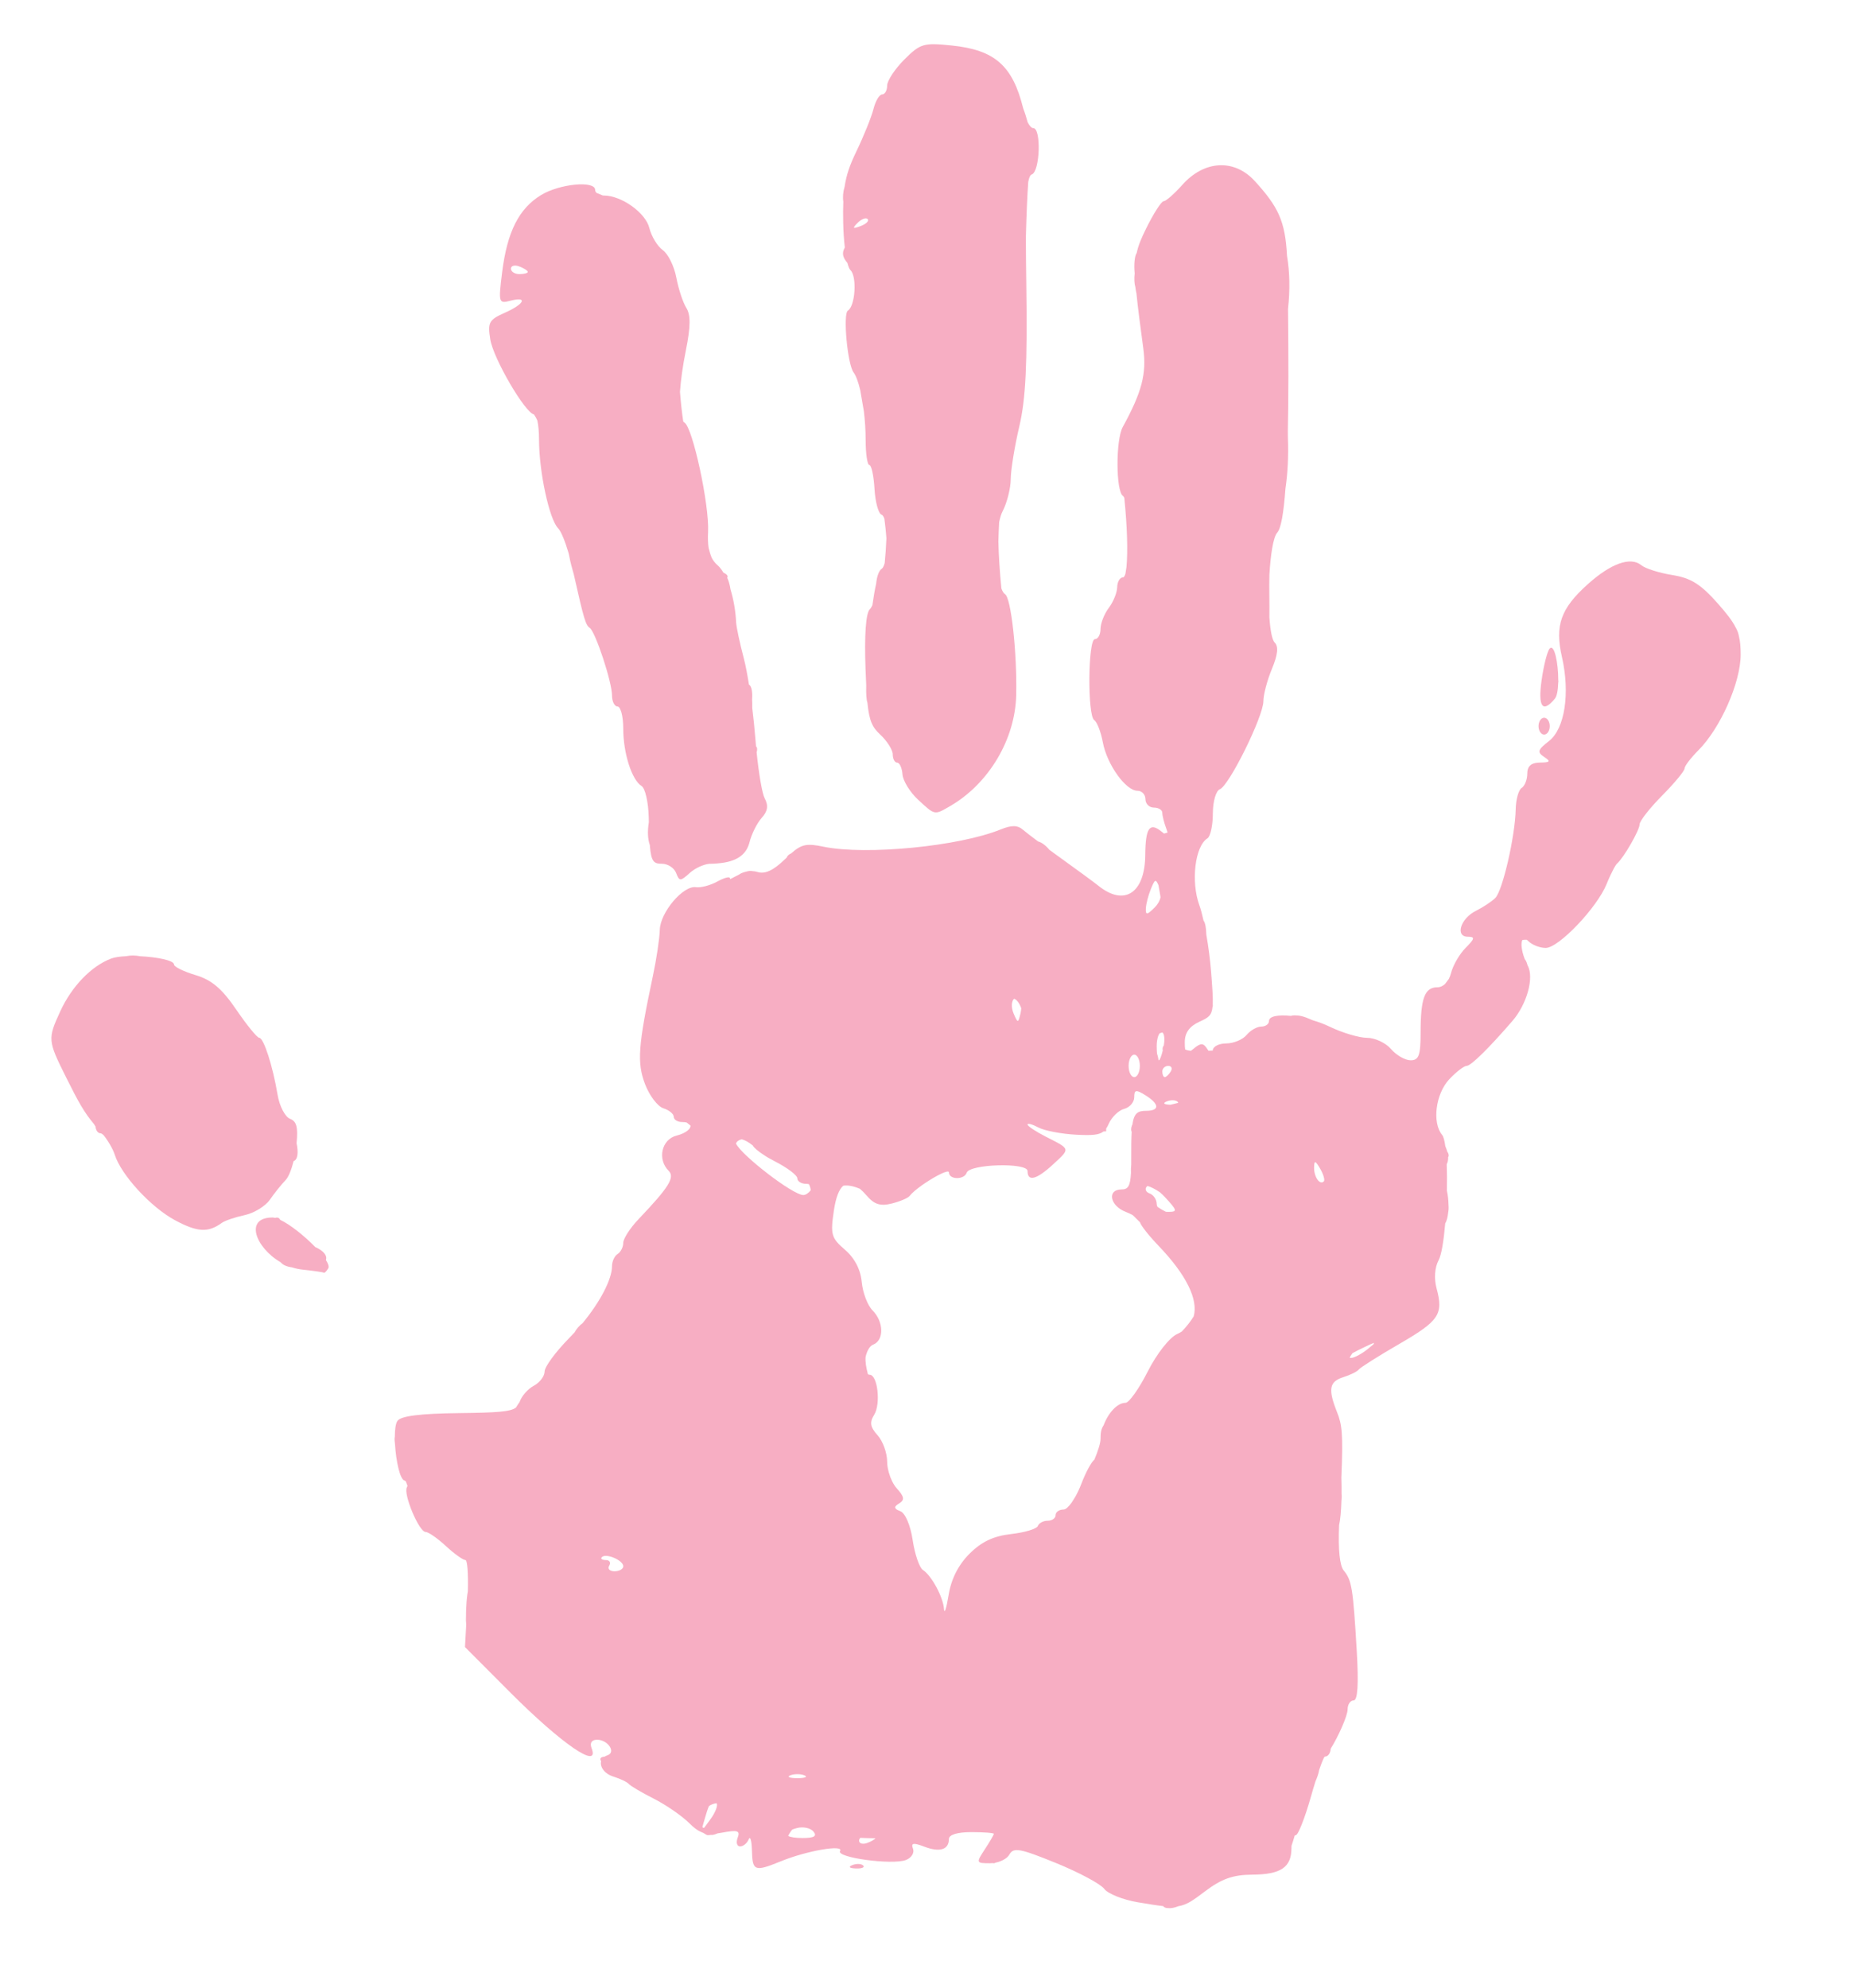 <?xml version="1.0" encoding="utf-8"?>
<!-- Generator: Adobe Illustrator 14.0.0, SVG Export Plug-In . SVG Version: 6.00 Build 43363)  -->
<!DOCTYPE svg PUBLIC "-//W3C//DTD SVG 1.1//EN" "http://www.w3.org/Graphics/SVG/1.1/DTD/svg11.dtd">
<svg version="1.1" id="Layer_1" xmlns:svg="http://www.w3.org/2000/svg"
	 xmlns="http://www.w3.org/2000/svg" xmlns:xlink="http://www.w3.org/1999/xlink" x="0px" y="0px" width="330px" height="354px"
	 viewBox="0 0 330 354" enable-background="new 0 0 330 354" xml:space="preserve">
 <defs>
   <linearGradient id="colour1">
     <stop offset="100%" stop-color="#F7AEC3"/>
   </linearGradient>
</defs>
<g>
	<path fill="url(#colour1)" d="M276.902,124.427c0.378-0.455,0.561-1.557,0.599-2.84c0.047-0.197,0.047-0.354,0.008-0.474
		c0.009-2.953-0.682-6.54-1.535-5.61c-0.409,0.447-1.05,2.95-1.423,5.563C273.864,125.87,274.706,127.073,276.902,124.427z"/>
	<path fill="url(#colour1)" d="M309.692,113.338c-0.1-0.579-0.297-1.103-0.617-1.653c-0.594-1.167-1.543-2.386-3.048-4.096
		c-3.131-3.557-4.861-4.65-8.201-5.185c-2.327-0.372-4.812-1.157-5.519-1.745c-1.9-1.577-5.393-0.342-9.533,3.369
		c-4.808,4.31-5.896,7.348-4.622,12.902c1.497,6.525,0.529,12.848-2.304,15.044c-2.003,1.553-2.13,1.974-0.854,2.818
		c1.221,0.807,1.081,0.995-0.75,1.007c-0.12,0.001-0.226,0.012-0.335,0.02c-0.041-0.005-0.07,0.004-0.105,0.006
		c-1.243,0.119-1.81,0.725-1.81,1.931c0,1.067-0.45,2.219-1,2.559s-1.029,2.054-1.064,3.809c-0.096,4.778-2.325,14.48-3.626,15.781
		c-0.628,0.628-2.188,1.664-3.467,2.301c-2.744,1.368-3.74,4.609-1.416,4.609c1.295,0,1.225,0.349-0.401,1.975
		c-1.086,1.086-2.26,3.111-2.608,4.5c-0.098,0.388-0.233,0.74-0.398,1.053c-0.229,0.307-0.452,0.604-0.667,0.883
		c-0.399,0.372-0.863,0.59-1.354,0.59c-2.277,0-2.998,1.944-2.998,8.081c0,4.047-0.315,4.919-1.778,4.919
		c-0.978,0-2.548-0.899-3.49-2c-0.941-1.101-2.863-2-4.271-2c-1.406,0-4.421-0.899-6.697-2c-0.929-0.448-1.95-0.823-2.983-1.128
		c-1.705-0.762-2.342-0.872-3.267-0.872c-0.221,0-0.43,0.033-0.619,0.09c-2.218-0.225-3.895,0.041-3.895,0.91c0,0.55-0.62,1-1.378,1
		s-1.938,0.675-2.622,1.5s-2.315,1.5-3.623,1.5s-2.385,0.563-2.393,1.25c0,0.007-0.001,0.011-0.001,0.017
		c-0.272,0.014-0.519,0.023-0.765,0.034c-0.051-0.074-0.102-0.147-0.158-0.236c-0.753-1.19-1.179-1.212-2.484-0.128
		c-0.178,0.147-0.333,0.271-0.474,0.372c-0.473-0.044-0.805-0.126-1.039-0.251c-0.047-0.299-0.063-0.715-0.063-1.275
		c0-1.689,0.827-2.838,2.64-3.664c1.513-0.689,2.152-1.028,2.311-2.673c0.026-0.058,0.043-0.112,0.042-0.163
		c-0.001-0.061-0.008-0.148-0.011-0.218c0.057-1.197-0.077-2.998-0.298-5.857c-0.162-2.098-0.475-4.461-0.849-6.589
		c-0.019-1.206-0.213-2.165-0.492-2.489c-0.248-1.118-0.505-2.076-0.752-2.757c-1.531-4.223-0.765-10.529,1.446-11.895
		c0.529-0.327,0.963-2.32,0.963-4.429c0-2.144,0.551-4.046,1.25-4.316c1.651-0.637,7.75-12.973,7.75-15.679
		c0-1.165,0.686-3.758,1.522-5.762c1.038-2.485,1.197-3.971,0.5-4.668c-0.491-0.491-0.803-2.256-0.955-4.538
		c0.012-1.279,0.011-2.556-0.008-3.773c-0.02-1.276-0.015-2.539,0.01-3.745c0.204-3.574,0.685-6.743,1.397-7.53
		c0.646-0.713,1.132-3.306,1.463-7.833c0.402-2.719,0.557-5.794,0.438-9.001c0.002-0.392-0.003-0.777-0.015-1.158
		c0.124-5.839,0.135-13.112,0.034-21.845c0.375-3.398,0.313-6.556-0.181-9.467c-0.317-6.152-1.534-8.698-5.728-13.297
		c-3.654-4.006-8.995-3.73-12.913,0.667c-1.42,1.594-2.916,2.904-3.324,2.913c-0.408,0.008-1.821,2.214-3.141,4.901
		c-0.806,1.643-1.353,2.878-1.657,4.305c-0.395,0.572-0.509,2.167-0.362,3.642c-0.106,0.965-0.069,1.798,0.119,2.443
		c0.049,0.392,0.116,0.779,0.2,1.165c0.238,2.426,0.646,5.546,1.214,9.751c0.609,4.506-0.246,7.776-3.664,14.014
		c-1.26,2.299-1.224,11.478,0.049,12.264c0.082,0.051,0.161,0.176,0.237,0.353c0.513,5.107,0.65,9.564,0.379,12.333
		c-0.057,0.394-0.116,0.781-0.18,1.16c-0.131,0.417-0.278,0.655-0.437,0.655c-0.55,0-1.015,0.788-1.032,1.75s-0.692,2.624-1.5,3.691
		c-0.808,1.068-1.468,2.755-1.468,3.75c0,0.995-0.45,1.809-1,1.809c-1.242,0-1.35,13.666-0.113,14.43
		c0.487,0.302,1.174,2.083,1.526,3.958c0.739,3.941,4.08,8.612,6.159,8.612c0.785,0,1.428,0.675,1.428,1.5
		c0,0.825,0.675,1.5,1.5,1.5s1.5,0.413,1.5,0.918c0,0.505,0.309,1.743,0.687,2.75c0.122,0.325,0.204,0.571,0.26,0.771
		c-0.179,0.061-0.378,0.123-0.614,0.184c-0.005,0.001-0.009,0.003-0.013,0.005c-0.138-0.102-0.292-0.221-0.475-0.369
		c-2.101-1.706-2.84-0.638-2.877,4.158c-0.053,6.843-3.739,9.243-8.392,5.464c-0.592-0.481-3.552-2.655-6.576-4.83
		c-0.716-0.515-1.432-1.035-2.121-1.54c-0.598-0.749-1.379-1.331-1.992-1.474c-1.308-0.977-2.322-1.759-2.697-2.086
		c-0.963-0.84-2.025-0.853-4-0.051c-7.395,3.005-23.967,4.62-31.5,3.069c-2.918-0.601-3.875-0.51-5.789,1.19
		c-0.43,0.181-0.673,0.425-0.794,0.739c-0.082,0.079-0.16,0.153-0.245,0.236c-2.112,2.065-3.608,2.762-4.987,2.325
		c-0.271-0.086-0.571-0.134-0.881-0.147c-0.312-0.066-0.657-0.036-1.091,0.094c-0.503,0.104-0.969,0.29-1.324,0.545
		c-0.427,0.207-0.926,0.466-1.501,0.771c-0.045-0.025-0.077-0.066-0.077-0.137c0-0.361-1.013-0.1-2.25,0.583
		s-2.947,1.135-3.799,1.006c-2.28-0.344-6.373,4.495-6.444,7.618c-0.034,1.488-0.587,5.181-1.229,8.206
		c-2.636,12.439-2.852,15.399-1.403,19.228c0.776,2.051,2.246,3.994,3.268,4.318s1.857,1.008,1.857,1.521
		c0,0.513,0.675,0.933,1.5,0.933c0.319,0,0.581,0.031,0.794,0.084l0.677,0.541c0.093,0.565-0.814,1.37-2.471,1.786
		c-2.677,0.671-3.475,4.215-1.413,6.275c1.153,1.154,0.044,2.938-5.337,8.582c-1.513,1.587-2.75,3.499-2.75,4.249
		c0,0.751-0.45,1.643-1,1.982s-1,1.312-1,2.157c0,2.353-2.114,6.355-5.228,10.146c-0.002,0.001-0.003,0.003-0.005,0.004
		c-0.594,0.439-1.12,1.063-1.44,1.657c-0.309,0.336-0.623,0.67-0.944,0.996c-2.411,2.445-4.383,5.126-4.383,5.957
		c0,0.832-0.87,1.979-1.933,2.547c-1.059,0.566-2.188,1.859-2.517,2.879c-0.224,0.312-0.444,0.65-0.657,1.006
		c-1.002,0.754-3.4,0.904-10.091,0.982c-6.996,0.081-10.424,0.515-11.021,1.394c-0.319,0.47-0.456,1.539-0.462,2.819
		c-0.007,0.04-0.014,0.074-0.021,0.115c-0.045,0.29-0.02,0.715,0.057,1.232c0.167,2.887,0.851,6.169,1.664,6.443
		c0.103,0.034,0.18,0.092,0.257,0.149c0.097,0.262,0.195,0.523,0.295,0.785c-0.021,0.091-0.042,0.183-0.097,0.271
		c-0.702,1.136,2.151,7.959,3.328,7.959c0.498,0,2.119,1.125,3.603,2.5s3.05,2.5,3.48,2.5c0.354,0,0.525,2.354,0.445,5.559
		c-0.144,0.781-0.235,1.671-0.274,2.603c-0.034,0.468-0.056,0.951-0.056,1.447c0,0.067,0.001,0.126,0.001,0.192
		c-0.033,0.639-0.023,1.232,0.033,1.737l-0.218,3.962l7.977,8c9.222,9.249,16.089,13.963,14.568,10
		c-0.345-0.899-0.014-1.45,0.87-1.492c0.047-0.001,0.091-0.005,0.14-0.005c1.921,0.028,3.384,2.246,1.805,2.771
		c-0.192,0.064-0.353,0.148-0.496,0.242c-0.734,0.063-0.915,0.356-0.619,0.809c-0.261,0.968,0.567,2.236,2.188,2.742
		c1.237,0.387,2.475,0.979,2.75,1.317c0.274,0.339,2.274,1.515,4.444,2.615c2.169,1.1,5.007,3.058,6.306,4.351
		c0.774,0.771,1.416,1.272,2.086,1.574l0.03-0.105c0.017,0.012,0.036,0.026,0.052,0.039l-0.057,0.077
		c0.13,0.057,0.26,0.112,0.393,0.154c0.376,0.254,0.66,0.41,0.787,0.41c0.194,0,0.388-0.022,0.582-0.048
		c0.242,0.046,0.644-0.039,1.178-0.276c0.236-0.034,0.473-0.068,0.738-0.118c2.833-0.531,3.326-0.374,2.838,0.9
		c-0.326,0.848-0.132,1.542,0.432,1.542c0.563,0,1.251-0.563,1.528-1.25s0.539,0.212,0.583,2c0.089,3.663,0.478,3.803,5.207,1.876
		c4.58-1.865,11.227-3.009,10.481-1.804c-0.723,1.17,9.304,2.532,11.745,1.595c0.968-0.371,1.531-1.273,1.251-2.004
		c-0.397-1.034,0.05-1.115,2.026-0.363c2.75,1.046,4.368,0.534,4.368-1.382c0-0.749,1.53-1.214,4-1.214c2.2,0,4,0.139,4,0.309
		c0,0.169-0.727,1.416-1.615,2.772c-1.572,2.399-1.547,2.465,0.95,2.465c0.157,0,0.316-0.012,0.475-0.028
		c0.062,0.018,0.125,0.028,0.19,0.028c0.104,0,0.202-0.042,0.297-0.104c1.091-0.221,2.097-0.778,2.463-1.433
		c0.746-1.332,1.842-1.135,8.3,1.49c4.092,1.664,7.963,3.736,8.602,4.605c0.64,0.869,3.339,1.946,6,2.393
		c1.915,0.321,3.354,0.558,4.507,0.681c0.152,0.223,0.41,0.335,0.764,0.343c0.532,0.086,1.228-0.034,1.925-0.327
		c1.525-0.241,2.623-1.037,4.715-2.62c2.997-2.268,5.008-2.979,8.479-3c5.071-0.031,6.95-1.31,6.95-4.729
		c0-0.145,0.006-0.285,0.015-0.423c0.184-0.529,0.369-1.131,0.561-1.798c0.061-0.047,0.123-0.079,0.188-0.079
		c0.419,0,1.621-3.038,2.672-6.75c0.281-0.993,0.566-1.951,0.841-2.832c0.315-0.684,0.555-1.415,0.66-2.03
		c0.448-1.31,0.807-2.2,0.974-2.371c0.03-0.005,0.06-0.017,0.091-0.017c0.521,0,0.946-0.622,0.991-1.406
		c1.343-2.145,3.009-5.843,3.009-6.998c0-0.878,0.482-1.596,1.073-1.596c0.722,0,0.905-2.864,0.559-8.75
		c-0.661-11.25-0.887-12.647-2.319-14.373c-0.722-0.87-1.008-3.722-0.83-8.081c0.225-0.999,0.36-2.542,0.414-4.346
		c0.065-0.491,0.074-0.882,0.022-1.198c0.008-0.936-0.003-1.916-0.033-2.91c0.327-7.808,0.119-9.457-0.761-11.657
		c-1.642-4.107-1.397-5.465,1.125-6.252c1.237-0.387,2.475-1.001,2.75-1.366c0.274-0.364,3.521-2.413,7.212-4.551
		c7.094-4.108,7.877-5.276,6.631-9.894c-0.471-1.746-0.33-3.712,0.358-4.999c0.521-0.972,0.923-3.515,1.18-6.553
		c0.276-0.458,0.453-1.17,0.534-1.999c0.079-0.402,0.096-0.856,0.052-1.341c-0.014-0.854-0.11-1.729-0.286-2.511
		c0.034-1.654,0.025-3.267-0.03-4.701c0.191-0.342,0.269-0.77,0.25-1.256c0.059-0.084,0.1-0.171,0.1-0.263
		c0-0.276-0.096-0.527-0.25-0.709c-0.084-0.317-0.2-0.647-0.352-0.992c-0.137-0.994-0.321-1.705-0.558-1.99
		c-1.826-2.2-1.17-7.329,1.27-9.927c1.231-1.311,2.625-2.382,3.098-2.382c0.751,0,3.941-3.134,8.144-8
		c2.581-2.987,3.885-7.688,2.731-9.844c-0.02-0.037-0.036-0.073-0.055-0.11c-0.104-0.407-0.25-0.777-0.484-1.067
		c-0.592-1.523-0.72-2.901-0.406-3.404c0.217-0.027,0.464-0.041,0.752-0.037c0.097,0.067,0.199,0.15,0.311,0.262
		c0.659,0.66,2.045,1.2,3.078,1.2c2.316,0,9.145-7.166,10.85-11.386c0.41-1.015,0.866-1.993,1.237-2.684
		c0.033-0.062,0.067-0.123,0.101-0.185c0.21-0.377,0.388-0.648,0.5-0.745c1.187-1.023,4.034-5.967,4.034-7.004
		c0-0.591,1.8-2.892,4-5.114s4-4.394,4-4.825c0-0.432,1.101-1.885,2.445-3.23c3.95-3.95,7.555-12.1,7.555-17.082
		C309.995,115.271,309.92,114.262,309.692,113.338z M108.495,278.815c0.34-0.55,0.066-1-0.607-1c-0.675,0-0.99-0.235-0.702-0.523
		c0.747-0.747,3.81,0.563,3.81,1.63c0,0.492-0.702,0.894-1.56,0.894S108.155,279.365,108.495,278.815z M180.599,177.861
		c0.479,0.149,0.938,0.77,1.271,1.67c-0.016,0.31-0.057,0.636-0.133,0.956c-0.414,1.747-0.469,1.748-1.212,0.034
		C180.022,179.36,180.153,178.232,180.599,177.861z M200.995,189.815c0-1.101,0.45-2,1-2s1,0.899,1,2c0,1.1-0.45,2-1,2
		S200.995,190.915,200.995,189.815z M207.003,183.861c0.346,0.206,0.458,1.163,0.257,2.326c-0.217,0.277-0.264,0.585-0.18,0.862
		c-0.243,1.017-0.53,1.766-0.702,1.766c-0.021,0-0.04-0.02-0.06-0.04c-0.021-0.128-0.039-0.256-0.063-0.383
		c-0.057-0.297-0.126-0.544-0.201-0.768c-0.036-0.383-0.059-0.829-0.059-1.31c0-1.04,0.222-1.935,0.535-2.31
		C206.705,183.939,206.862,183.891,207.003,183.861z M208.053,189.815c0.583,0,0.781,0.45,0.441,1s-0.816,1-1.06,1
		c-0.242,0-0.44-0.45-0.44-1S207.471,189.815,208.053,189.815z M208.411,196.736c-1.164-0.048-1.401-0.285-0.604-0.604
		c0.722-0.289,1.584-0.254,1.916,0.078c0.07,0.07,0.091,0.134,0.083,0.193c-0.104,0.024-0.192,0.047-0.312,0.073
		c-0.357,0.08-0.706,0.168-1.05,0.259C208.433,196.736,208.423,196.736,208.411,196.736z M206.135,214.914
		c-0.088-0.16-0.14-0.333-0.14-0.516c0-0.779-0.563-1.617-1.25-1.863c-0.688-0.245-0.917-0.803-0.51-1.24
		c0.042-0.045,0.101-0.067,0.163-0.086c0.613,0.175,1.392,0.587,2.178,1.117c0.284,0.248,0.574,0.522,0.861,0.832
		c2.28,2.461,2.318,2.657,0.51,2.657c-0.111,0-0.22-0.011-0.326-0.024C207.125,215.552,206.611,215.252,206.135,214.914z
		 M209.632,237.57c-1.363,0.622-3.637,3.521-5.233,6.672c-1.552,3.065-3.333,5.573-3.957,5.573c-1.47,0-3.069,1.796-3.89,3.976
		c-0.483,0.732-0.557,1.405-0.557,2.438c0,0.748-0.426,2.102-1.094,3.7c-0.558,0.447-1.536,2.245-2.354,4.387
		c-0.311,0.813-0.673,1.566-1.045,2.227c-0.213,0.352-0.426,0.692-0.64,1.022c-0.548,0.77-1.074,1.251-1.451,1.251
		c-0.779,0-1.417,0.45-1.417,1s-0.638,1-1.417,1s-1.566,0.419-1.75,0.933c-0.184,0.513-2.319,1.158-4.747,1.434
		c-3.154,0.357-5.272,1.359-7.426,3.512c-1.977,1.977-3.252,4.49-3.711,7.316c-0.385,2.368-0.756,3.512-0.824,2.542
		c-0.152-2.149-2.213-5.97-3.76-6.972c-0.623-0.404-1.442-2.793-1.819-5.309c-0.399-2.661-1.319-4.815-2.2-5.154
		c-0.396-0.151-0.653-0.284-0.8-0.418c-0.05-0.085-0.087-0.171-0.129-0.259c0-0.002-0.001-0.005-0.002-0.007
		c0.016-0.194,0.247-0.409,0.711-0.696c1.023-0.632,0.936-1.196-0.416-2.689c-0.58-0.642-1.094-1.698-1.403-2.78
		c-0.03-0.122-0.062-0.246-0.094-0.374c-0.131-0.548-0.213-1.091-0.213-1.578c0-1.563-0.768-3.69-1.706-4.728
		c-1.323-1.462-1.458-2.28-0.604-3.648c1.202-1.926,0.613-7.124-0.808-7.124c-0.117,0-0.217-0.037-0.31-0.089
		c-0.352-1.326-0.485-2.293-0.41-3.104c0.235-1.007,0.7-1.925,1.337-2.169c1.972-0.756,1.915-4.079-0.103-6.098
		c-0.882-0.881-1.747-3.155-1.923-5.053c-0.208-2.23-1.266-4.264-2.992-5.749c-2.438-2.097-2.609-2.71-1.964-7.019
		c0.342-2.275,0.901-3.732,1.667-4.381c0.834-0.129,1.824,0.061,2.981,0.556c0.374,0.319,0.765,0.714,1.179,1.196
		c1.354,1.58,2.444,1.928,4.463,1.421c1.469-0.368,2.9-0.972,3.182-1.341c0.406-0.534,1.259-1.243,2.233-1.934
		c0.207-0.139,0.404-0.274,0.593-0.408c1.979-1.324,4.184-2.429,4.184-1.859c0,1.313,2.723,1.355,3.166,0.05
		c0.53-1.558,10.834-1.843,10.834-0.3c0,1.967,1.624,1.533,4.605-1.23c3.034-2.812,3.085-2.63-1.355-4.888
		c-1.788-0.909-3.25-1.882-3.25-2.163c0-0.279,0.876-0.04,1.946,0.533c1.07,0.572,4.107,1.15,6.75,1.285
		c2.77,0.141,4.049,0.056,4.842-0.587l0.462-0.011v-0.494c0.166-0.239,0.313-0.52,0.46-0.854c0.529-1.203,1.767-2.399,2.75-2.656
		c0.984-0.258,1.79-1.189,1.79-2.07c0-1.352,0.313-1.406,2-0.354c2.519,1.573,2.564,2.769,0.106,2.769
		c-1.463,0-2.14,0.397-2.434,2.452c-0.023,0.046-0.052,0.093-0.069,0.139c-0.185,0.481-0.192,0.908-0.054,1.162
		c-0.07,1.137-0.087,2.598-0.078,4.496c0.002,0.488,0.001,0.927-0.004,1.339c-0.055,0.526-0.07,1.017-0.043,1.456
		c-0.128,2.406-0.554,2.955-1.675,2.955c-2.645,0.001-2.097,2.918,0.75,4.001c0.461,0.175,0.889,0.381,1.261,0.594
		c0.395,0.396,0.818,0.815,1.266,1.253c0.138,0.555,1.561,2.367,3.3,4.183c4.967,5.182,7.096,9.578,6.262,12.577
		c-0.569,0.924-1.349,1.915-2.125,2.702C210.202,237.284,209.93,237.435,209.632,237.57z M134.059,203.982
		c0.201,0.406,0.975,1.058,2.044,1.745c0.306,0.213,0.618,0.403,0.926,0.563c0.312,0.178,0.632,0.354,0.966,0.525
		c2.2,1.122,4,2.481,4,3.021s0.701,0.979,1.559,0.979c0.193,0,0.361,0.025,0.507,0.067c0.197,0.391,0.307,0.759,0.315,1.085
		c-0.355,0.476-0.903,0.848-1.301,0.848c-1.89,0-11.104-7.143-12.003-9.181c0.155-0.395,0.544-0.647,1.021-0.745
		C132.627,203.011,133.311,203.382,134.059,203.982z M140.745,316.152c0.688-0.277,1.813-0.277,2.5,0
		c0.688,0.278,0.125,0.505-1.25,0.505S140.057,316.431,140.745,316.152z M235.117,208.141c0.583,1.004,0.87,2.016,0.636,2.25
		c-0.708,0.709-1.76-0.809-1.728-2.492C234.051,206.598,234.245,206.642,235.117,208.141z M153.219,327.283
		c0.818,0.039,1.715,0.063,2.698,0.074c-0.194,0.232-0.756,0.564-1.422,0.819c-0.825,0.317-1.5,0.14-1.5-0.393
		C152.995,327.601,153.079,327.43,153.219,327.283z M204.065,161.78c0.038-0.806,0.44-2.365,0.893-3.464
		c0.69-1.679,0.837-1.868,1.354-0.681c0.092,0.527,0.188,1.079,0.292,1.671c0.03,0.173,0.049,0.318,0.073,0.477
		c-0.131,0.636-0.478,1.257-1.045,1.825C204.281,162.958,204.007,162.988,204.065,161.78z M125.089,325.342l0.438-1.526
		c0.281-0.979,0.513-1.691,0.728-2.185c0.373-0.272,0.828-0.443,1.36-0.513c0.282,0.37-0.201,1.642-1.11,2.882l-1.089,1.488
		C125.258,325.524,125.151,325.479,125.089,325.342z M142.91,327.315c-1.259,0-2.118-0.146-2.543-0.368
		c0.19-0.412,0.441-0.807,0.734-1.144c0.244-0.092,0.524-0.182,0.856-0.269c1.08-0.282,2.392,0.002,2.915,0.633
		C145.552,326.986,144.988,327.315,142.91,327.315z M240.636,241.815c-0.113,0-0.207-0.005-0.291-0.013
		c0.139-0.276,0.312-0.555,0.516-0.83c0.489-0.275,1.192-0.629,2.134-1.077c0.884-0.421,1.44-0.681,1.694-0.764
		c-0.018,0.061-0.032,0.12-0.057,0.184c-0.011,0.026-0.01,0.044-0.02,0.069c-0.213,0.191-0.56,0.475-1.06,0.875
		C242.486,241.115,241.174,241.815,240.636,241.815z"/>
	<path fill="url(#colour1)" d="M151.807,332.133c-0.798,0.318-0.561,0.556,0.604,0.604c1.055,0.043,1.646-0.193,1.313-0.525
		C153.391,331.879,152.529,331.844,151.807,332.133z"/>
	<path fill="url(#colour1)" d="M274.995,130.815c0.55,0,1-0.675,1-1.5c0-0.825-0.45-1.5-1-1.5s-1,0.675-1,1.5
		C273.995,130.14,274.445,130.815,274.995,130.815z"/>
	<path fill="url(#colour1)" d="M48.051,213.656c0.794-1.147,2.064-2.732,2.823-3.521c0.499-0.519,1.031-1.838,1.417-3.369
		c0.74-0.246,0.875-1.521,0.527-3.176c0.274-2.895-0.011-3.909-1.168-4.354c-0.881-0.338-1.876-2.258-2.213-4.268
		c-0.859-5.137-2.475-10.153-3.271-10.155c-0.369-0.001-2.208-2.255-4.084-5.009c-2.556-3.749-4.377-5.295-7.25-6.156
		c-2.111-0.632-3.838-1.478-3.838-1.878c0-0.745-2.998-1.331-5.994-1.479c-0.951-0.174-1.741-0.174-2.531-0.012
		c-1.094,0.053-2.055,0.186-2.68,0.424c-3.539,1.346-7.013,4.949-9.056,9.396c-2.257,4.908-2.231,5.201,1.011,11.701
		c2.304,4.62,3.241,6.275,5.002,8.387c0.088,0.152,0.178,0.297,0.268,0.435c0.052,0.666,0.422,1.193,0.885,1.193
		c0.125,0,0.316,0.121,0.555,0.339c0.822,1.023,1.668,2.493,1.98,3.475c1.152,3.629,6.446,9.377,10.765,11.687
		c3.966,2.121,5.872,2.228,8.295,0.46c0.55-0.4,2.375-1.022,4.056-1.381C45.231,216.035,47.257,214.803,48.051,213.656z"/>
	<path fill="url(#colour1)" d="M95.089,73.802c0.233,0.328,0.434,0.682,0.606,1.077c0.182,0.818,0.3,2.026,0.3,3.388
		c0,5.749,1.827,14.233,3.405,15.814c0.506,0.507,1.251,2.326,1.877,4.473c0.053,0.24,0.105,0.479,0.145,0.691
		c0.156,0.839,0.427,1.896,0.758,3.006c1.805,8.053,2.13,9.078,2.845,9.565c1.018,0.694,3.969,9.642,3.969,12.035
		c0,1.081,0.45,1.965,1,1.965c0.124,0,0.241,0.101,0.35,0.264c0.101,0.175,0.208,0.434,0.318,0.769
		c0.202,0.721,0.332,1.751,0.332,2.902c0,4.388,1.524,9.153,3.273,10.234c0.631,0.39,1.199,2.874,1.263,5.52
		c0.007,0.293,0.014,0.558,0.021,0.831c-0.006,0.059-0.009,0.115-0.014,0.173c-0.24,1.56-0.19,2.869,0.189,3.977
		c0.232,3.013,0.723,3.331,2.159,3.331c1.041,0,2.176,0.736,2.521,1.636c0.581,1.515,0.762,1.515,2.436,0
		c0.912-0.825,2.395-1.511,3.45-1.625c0.133-0.004,0.267-0.01,0.4-0.01c0.42,0,0.819-0.028,1.189-0.074
		c3.24-0.267,5.03-1.475,5.604-3.771c0.364-1.46,1.338-3.405,2.164-4.322c1.081-1.2,1.229-2.18,0.527-3.5
		c-0.438-0.825-1.022-4.242-1.431-8.17c0.156-0.477,0.115-0.886-0.104-1.064c-0.05-0.529-0.096-1.063-0.138-1.599
		c-0.129-1.656-0.317-3.463-0.536-5.238c0.011-0.535,0.005-1.06-0.023-1.547c0.091-1.317-0.085-2.339-0.563-2.626
		c-0.298-1.878-0.611-3.509-0.896-4.589c-0.726-2.75-1.352-5.675-1.39-6.5c-0.097-2.059-0.464-4.106-0.999-5.853
		c-0.131-0.849-0.326-1.537-0.583-2.072c0.196-0.304-0.026-0.61-0.668-0.923c-0.011-0.009-0.022-0.019-0.033-0.029
		c-0.32-0.533-0.66-0.973-1.014-1.281c-0.44-0.384-0.776-0.813-1.039-1.307c-0.212-0.504-0.4-1.102-0.564-1.794
		c-0.12-0.795-0.146-1.738-0.092-2.899c0.227-4.792-2.733-18.49-4.19-19.39c-0.084-0.052-0.162-0.127-0.234-0.219
		c-0.243-1.625-0.433-3.358-0.579-5.268c0.135-2.063,0.485-4.59,1.054-7.423c0.846-4.213,0.864-6.269,0.068-7.543
		c-0.603-0.964-1.402-3.395-1.779-5.4c-0.376-2.006-1.459-4.199-2.406-4.873c-0.947-0.674-2.027-2.455-2.399-3.958
		c-0.669-2.704-4.971-5.768-8.097-5.768c-0.071,0-0.139-0.008-0.207-0.014c-0.35-0.147-0.723-0.302-1.104-0.459
		c-0.149-0.154-0.239-0.333-0.239-0.527c0-1.7-6.331-1.096-9.635,0.918c-3.943,2.405-6.029,6.542-6.93,13.746
		c-0.676,5.417-0.62,5.617,1.43,5.081c3.209-0.839,2.565,0.576-0.975,2.143c-2.801,1.24-3.055,1.712-2.561,4.762
		C87.883,63.897,93.503,73.508,95.089,73.802z M92.495,48.815c-0.825,0-1.5-0.436-1.5-0.969s0.675-0.709,1.5-0.393
		c0.825,0.317,1.5,0.752,1.5,0.969S93.32,48.815,92.495,48.815z"/>
	<path fill="url(#colour1)" d="M124.809,326.315l0.047-0.064c-0.008-0.004-0.017-0.007-0.026-0.011L124.809,326.315z"/>
	<path fill="url(#colour1)" d="M150.185,35.912c-0.045,1.073-0.05,2.269-0.023,3.669c0.03,1.61,0.137,3.167,0.293,4.506
		c-0.576,0.974-0.381,1.754,0.471,2.755c0.163,0.637,0.341,1.082,0.524,1.253c1.2,1.121,0.871,6.4-0.449,7.216
		c-0.904,0.559-0.078,9.56,1.01,11.004c0.438,0.581,0.85,1.724,1.195,3.188c0.188,1.153,0.401,2.392,0.638,3.716
		c0.2,1.649,0.318,3.413,0.318,5.113c0,2.465,0.3,4.485,0.667,4.487c0.366,0.003,0.776,1.915,0.912,4.249
		c0.135,2.334,0.697,4.394,1.25,4.578c0.203,0.068,0.371,0.344,0.51,0.739c0.165,1.233,0.285,2.398,0.361,3.468
		c-0.062,1.488-0.165,3.002-0.309,4.425c-0.148,0.517-0.332,0.896-0.559,1.036c-0.465,0.287-0.854,1.413-0.965,2.664
		c-0.219,0.93-0.438,2.182-0.664,3.789c-0.144,0.315-0.303,0.578-0.472,0.747c-0.698,0.699-0.972,4.581-0.75,10.645
		c0.04,1.087,0.08,2.052,0.124,2.921c-0.043,1.44,0.023,2.511,0.214,3.072c0.327,3.296,0.902,4.38,2.262,5.646
		c1.237,1.152,2.25,2.752,2.25,3.556c0,0.803,0.354,1.461,0.787,1.461s0.857,0.938,0.944,2.083c0.086,1.146,1.33,3.171,2.764,4.5
		c3.038,2.815,2.894,2.786,5.693,1.167c6.915-3.999,11.626-11.911,11.795-19.814c0.162-7.549-0.913-17.274-1.983-17.936
		c-0.25-0.154-0.467-0.525-0.657-1.025c-0.297-3.012-0.478-5.85-0.536-8.381c0.03-1.128,0.078-2.271,0.139-3.415
		c0.158-0.773,0.354-1.444,0.604-1.92c0.791-1.517,1.448-4.108,1.46-5.758c0.011-1.65,0.701-5.889,1.534-9.42
		c1.137-4.824,1.443-11.142,1.235-25.413c-0.048-3.248-0.073-5.995-0.073-8.312c0.105-3.992,0.253-7.438,0.423-9.781
		c0.157-0.829,0.363-1.234,0.622-1.321c1.474-0.496,1.727-8.253,0.269-8.253c-0.309,0-0.677-0.415-1-1.047
		c-0.221-0.834-0.48-1.664-0.793-2.475c-1.886-7.629-5.075-10.401-12.708-11.189c-5.038-0.52-5.61-0.351-8.461,2.5
		c-1.682,1.681-3.057,3.767-3.057,4.634s-0.401,1.577-0.892,1.577s-1.185,1.167-1.542,2.592c-0.358,1.426-1.751,4.874-3.096,7.662
		c-1.102,2.282-1.724,4.027-2.042,6.159C150.131,34.17,150.061,35.1,150.185,35.912z M152.728,39.691
		c0.678-0.684,1.485-0.991,1.793-0.683c0.308,0.308-0.247,0.867-1.233,1.243C151.863,40.794,151.748,40.679,152.728,39.691z"/>
	<path fill="url(#colour1)" d="M56.146,222.078c-1.873-1.935-4.445-3.999-6.25-4.852c-0.162-0.379-0.513-0.478-0.91-0.339
		c-0.018-0.005-0.033-0.004-0.05-0.008c-0.136-0.038-0.266-0.064-0.382-0.064c-0.006,0-0.011,0.002-0.018,0.002
		c-0.004,0-0.01-0.002-0.015-0.002c-5.071,0-3.007,5.381,1.461,7.969c0.406,0.488,1.04,0.771,2.035,0.913
		c0.6,0.193,1.223,0.33,1.863,0.398c1.987,0.211,3.699,0.459,3.804,0.552c0.105,0.093,0.453-0.255,0.772-0.772
		c0.184-0.298,0.001-0.834-0.416-1.496C58.312,223.658,57.719,222.777,56.146,222.078z"/>
</g>
</svg>
